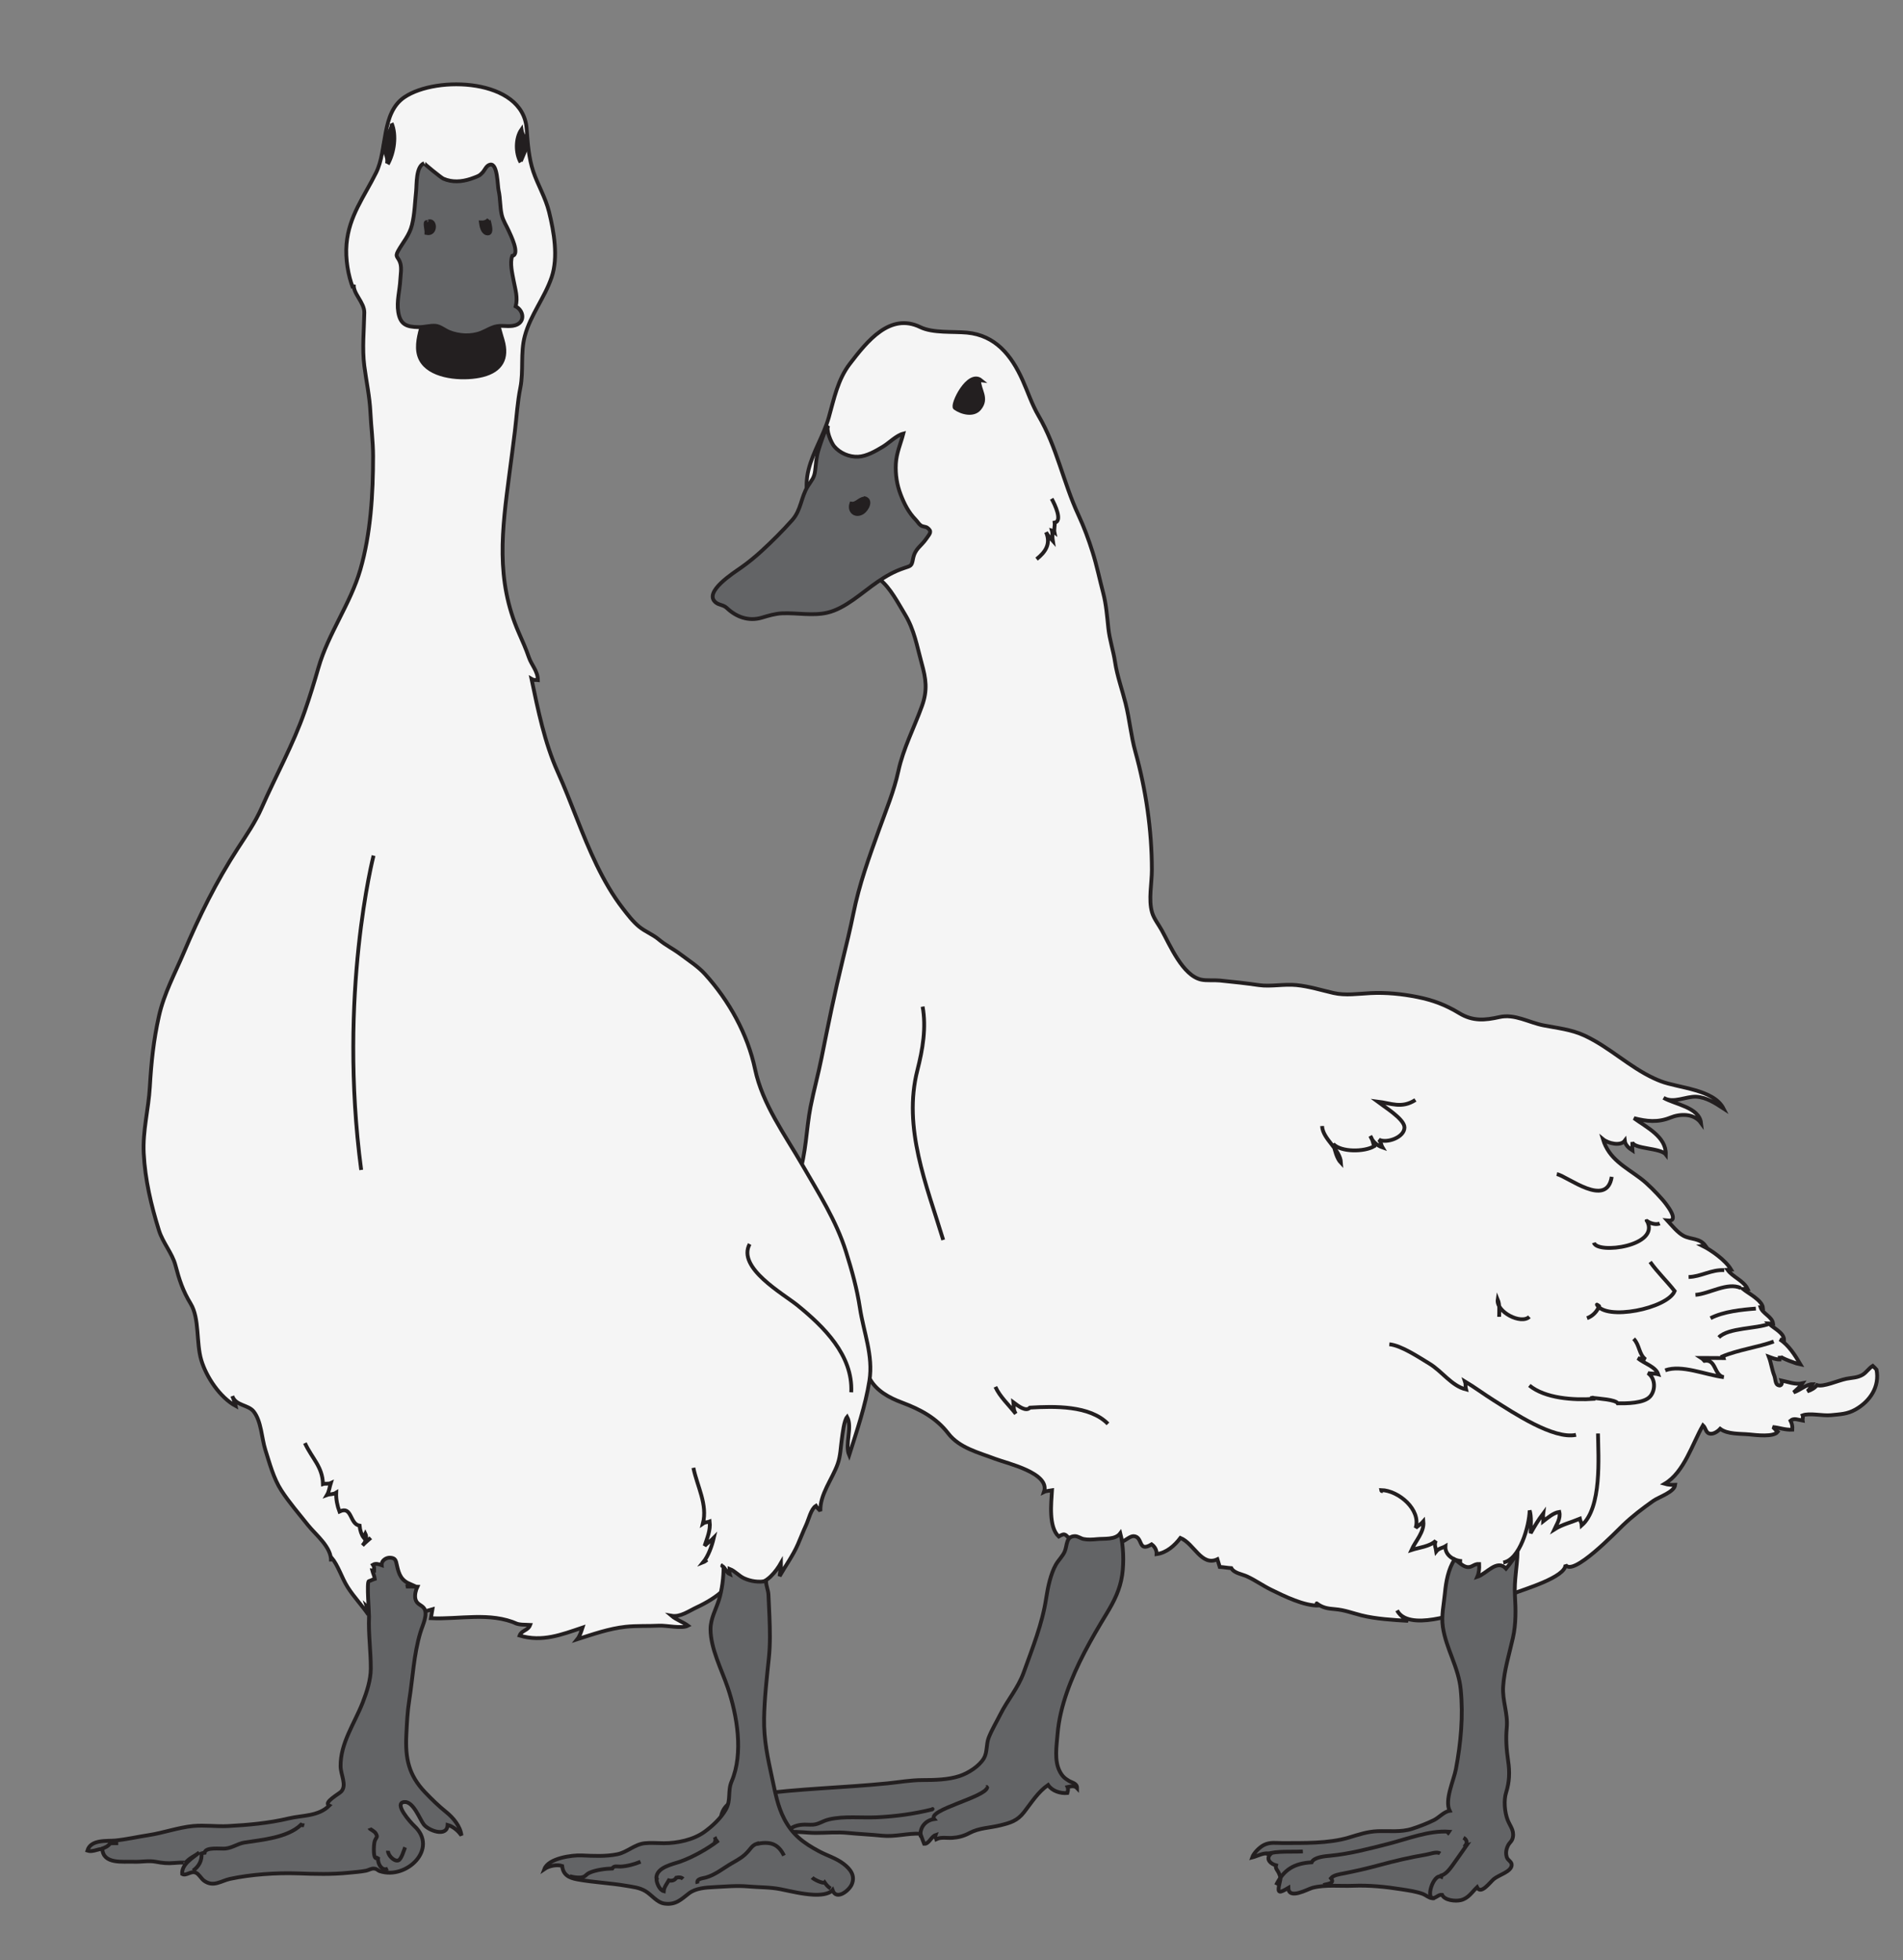 <?xml version="1.0" encoding="utf-8"?>
<!-- Generator: Adobe Illustrator 12.0.0, SVG Export Plug-In . SVG Version: 6.00 Build 51448)  -->
<!DOCTYPE svg PUBLIC "-//W3C//DTD SVG 1.1//EN" "http://www.w3.org/Graphics/SVG/1.1/DTD/svg11.dtd" >
<svg  version="1.1" id="Layer_1" xmlns="http://www.w3.org/2000/svg" xmlns:xlink="http://www.w3.org/1999/xlink" width="499.475" height="514.474"
	 viewBox="0 0 499.475 514.474" overflow="visible" enable-background="new 0 0 499.475 514.474" xml:space="preserve">
<rect x="0" y="0" width="499.475" height="514.474" fill="#808080" stroke="none"/>
<g>
	<path fill="#F5F5F5" stroke="#231F20" d="M434.118,283.047c-6.524-3.026-11.599-8.127-18.182-11.209
		c-3.502-1.639-7.209-1.99-10.81-2.696c-3.902-0.765-7.563-3.083-11.564-2.184c-3.753,0.844-6.973,1.158-10.521-0.999
		c-3.677-2.235-6.979-3.454-11.054-4.27c-3.989-0.798-8.178-1.218-12.257-1.015c-3.175,0.16-6.594,0.69-9.733-0.033
		c-3.252-0.747-6.323-1.734-9.726-2.076c-3.283-0.326-6.755,0.457-9.855,0.007c-3.336-0.482-6.717-0.861-10.263-1.206
		c-1.497-0.147-3.469,0.068-4.856-0.229c-4.91-1.05-8.258-9.159-10.389-12.993c-0.817-1.474-2.038-2.996-2.521-4.618
		c-1.001-3.374-0.057-7.658-0.061-11.222c-0.011-10.475-1.566-21.017-4.33-30.987c-1.177-4.244-1.504-8.429-2.576-12.718
		c-0.907-3.629-2.199-7.142-2.754-10.82c-0.453-3.006-1.434-5.842-1.761-8.879c-0.337-3.115-0.563-6.275-1.368-9.323
		c-0.915-3.463-1.676-7.186-2.757-10.62c-1.057-3.357-2.252-6.615-3.735-9.796c-3.942-8.46-5.677-17.889-10.442-25.994
		c-1.757-2.988-2.809-6.267-4.203-9.372c-2.944-6.562-7.152-11.78-14.591-12.485c-3.671-0.349-8.94,0.173-12.254-1.442
		c-7.959-3.878-13.958,3.697-18.498,9.616c-3.194,4.163-4.136,9.159-5.534,14.084c-1.35,4.752-4.149,8.993-5.322,13.771
		c-2.084,8.504,2.61,16.874,8.995,22.098c3.142,2.573,6.723,4.24,9.794,6.719c2.703,2.185,4.7,6.085,6.544,9.134
		c2.462,4.068,3.123,8.281,4.354,12.74c1.147,4.152,1.608,7.072,0.096,11.279c-2.038,5.664-4.914,11.143-6.192,17.061
		c-1.128,5.225-3.217,10.23-5.044,15.306c-2.695,7.489-5.194,14.293-6.778,22.152c-0.82,4.065-1.836,8.23-2.822,12.253
		c-2.066,8.439-3.807,17.013-5.544,25.689c-0.856,4.277-2.028,8.497-2.863,12.744c-1.157,5.89-1.131,12.347-3.129,18.026
		c-1.173,3.332-1.747,7.942-1.213,11.516c0.575,3.853,1.485,7.995,3.128,11.522c1.632,3.503,4.701,6.121,6.798,9.361
		c4.172,6.447,6.317,14.343,9.969,20.969c1.762,3.197,5.112,4.985,8.458,6.24c4.896,1.835,8.998,4.034,12.139,8.118
		c2.928,3.806,7.986,5.002,12.31,6.653c3.1,1.185,14.521,3.708,12.814,8.684c0.597-0.298,1.438-0.288,2.094-0.414
		c-0.197,3.325-0.944,9.587,1.765,12.117c1.88-1.169,1.76-0.229,2.896,0.524c1.481,0.981,0.771,1.19,2.81,1.012
		c2.687-0.233,4.776,0.61,7.458,0.481c1.281-0.063,2.449-0.323,3.598-0.727c0.846-0.3,2.013-1.448,2.94-1.383
		c2.521,0.184,1.007,4.384,4.685,2.144c0.854,0.625,1.35,1.545,1.304,2.57c2.643-0.357,4.76-2.262,6.256-4.252
		c3.617,1.5,5.521,7.55,9.706,5.605c0.196,0.665,0.427,1.335,0.616,2.012c1.041,0.053,2.003,0.256,3.04,0.316
		c0.711,1.326,2.785,1.555,4.124,2.173c2.189,1.012,4.133,2.417,6.299,3.484c3.438,1.692,8.736,4.307,12.594,4.161
		c-0.141-0.132-0.697-0.645-0.607-0.569c1.56,1.173,2.883,1.359,4.775,1.519c2.574,0.214,4.481,0.998,6.957,1.62
		c3.764,0.946,8.399,1.219,12.238,1.445c-1.029-0.612-2.276-1.602-2.882-2.735c2.966,5.566,15.829,0.846,20.001-0.513
		c3.555-1.155,6.898-2.42,10.334-3.849c2.628-1.09,14.039-4.351,13.861-7.647c1.861,3.333,13.36-8.703,15.149-10.407
		c2.499-2.382,5.076-4.34,7.878-6.324c1.5-1.059,5.551-2.322,5.776-4.219c-0.91,0.049-1.907-0.022-2.76-0.272
		c5.158-3.064,7.254-10.532,10.061-15.354c0.735,0.682,0.699,1.847,1.617,2.144c1.023,0.33,2.26-0.537,2.888-1.229
		c1.947,1.485,5.353,1.24,7.686,1.476c1.778,0.18,6.338,0.733,7.409-0.675c-0.484-0.35-0.806-0.964-1.321-1.271
		c1.776,0.157,3.224,0.789,5.165,0.696c0.066-0.844-0.092-1.646-0.468-2.364c0.862-0.777,1.998-0.217,3.162-0.024
		c-0.063-0.363,0.206-0.901,0.02-1.372c1.772-0.682,5.271,0.179,7.41-0.045c2.462-0.259,4.284-0.253,6.487-1.502
		c3.781-2.144,6.372-5.996,5.48-10.465c-0.071-0.102-0.845-0.864-0.977-0.98c-0.984,0.599-1.701,1.76-2.64,2.318
		c-1.401,0.835-2.687,0.762-4.269,1.071c-2.185,0.432-6.076,2.252-7.739,1.673c-0.577,0.772-1.54,1.315-2.511,1.614
		c0.571-0.499,1.031-1.324,1.332-1.855c-1.604-0.011-3.285,1.604-4.929,2.137c0.798-0.773,1.706-1.463,2.294-2.37
		c-1.813,0.409-3.725-0.37-5.462-0.731c0.201,0.574,0.069,1.681-1.01,1.174c-0.639-0.297-0.632-1.739-0.896-2.418
		c-0.658-1.675-0.839-3.398-1.46-5.008c0.876,0.317,1.86,0.74,2.811,0.719c0.01-0.31,0.077-0.651,0.073-0.957
		c0.007,0.545,4.928,2.243,5.462,2.319c-1.402-2.384-3.107-5.141-5.469-6.633c0.264,0.1,0.723,0.087,1.134,0.162
		c-0.008-1.892-2.734-3.078-3.963-4.298c0.359,0.029,0.736-0.039,1.08-0.023c-0.269-1.82-2.753-2.609-3.289-4.257
		c0.302,0.004,0.372,0.154,0.634,0.186c-0.179-2.014-3.815-3.843-5.216-4.967c0.355,0.013,0.794-0.11,1.158-0.088
		c-1.079-2.165-3.851-3.046-5.235-4.963c0.293-0.016,0.617-0.084,0.913-0.096c-1.488-2.501-5.318-5.141-7.459-6.196
		c0.196-0.024,0.545-0.057,0.732-0.048c-1.493-2.063-3.807-1.568-5.742-2.596c-1.551-0.827-3.118-2.79-4.244-4.006
		c3.616,0.42-0.535-4.646-1.333-5.541c-1.611-1.81-3.778-4.076-5.709-5.529c-4.078-3.071-8.282-5.061-9.871-10.293
		c1.347,1.116,4.62,1.907,5.734,0.409c0.12,1.107,1.053,1.931,1.991,2.539c-0.078-0.738,0.063-1.496-0.028-2.232
		c0.235,1.918,7.424,1.503,8.804,3.313c0.133-4.677-5.069-7.13-8.349-9.535c3.282,0.833,6.243,1.203,9.597-0.167
		c2.409-0.984,6.092-1.2,7.998,1.417c-0.494-4.125-6.923-4.888-9.84-6.599c2.54,1.564,5.943-0.44,8.613-0.281
		c2.648,0.156,4.931,1.667,7.131,3.094c-2.618-5.075-11.809-5.359-16.496-7.172C435.275,283.563,434.691,283.313,434.118,283.047z"
		/>
	<path fill="#636466" stroke="#231F20" d="M225.225,119.876c2.226-0.101,4.583-1.474,6.49-2.617
		c1.645-0.984,3.529-2.981,5.372-3.439c-0.669,2.597-1.811,5.073-1.955,7.9c-0.146,2.907,0.287,5.552,1.266,8.099
		c0.958,2.489,2.055,4.659,3.962,6.623c0.426,0.438,0.794,1.086,1.307,1.453c0.53,0.378,1.292,0.312,1.711,0.617
		c1.344,0.978,0.689,1.523-0.185,2.797c-1.524,2.224-3.042,2.625-3.565,5.44c-0.348,1.859-0.546,1.758-2.329,2.357
		c-2.591,0.864-4.717,2.085-6.996,3.641c-4.024,2.752-8.396,6.97-13.176,8.071c-3.833,0.885-7.965,0-11.854,0.171
		c-1.814,0.081-3.552,0.607-5.269,1.12c-3.547,1.063-6.775-0.184-9.231-2.515c-0.905-0.862-1.989-0.726-2.887-1.438
		c-3.437-2.718,4.753-7.839,6.714-9.234c1.834-1.305,3.609-2.753,5.273-4.278c2.806-2.576,5.538-5.299,8.064-8.146
		c2.355-2.654,2.278-5.976,4.087-8.875c1.02-1.631,1.691-2.147,1.922-4.105c0.208-1.755,0.314-3.521,0.829-5.22
		c0.552-1.825,1.638-5.271,2.667-6.646c-0.806,1.078,0.745,4.604,1.504,5.504C220.457,118.945,222.893,119.984,225.225,119.876z"/>
	<path fill="#231F20" stroke="#231F20" d="M227.386,130.906c-1.693-0.348-2.456,1.534-3.931,1.285c-0.657,2,1.016,3.444,2.855,2.364
		c1.27-0.747,2.724-3.515,0.355-3.829"/>
	<path fill="#231F20" stroke="#231F20" d="M257.065,107.261c-1.549,1.881-4.662,1.076-6.412-0.18
		c-0.994-0.712,3.492-10.004,6.874-7.226c-0.192-0.021-0.382-0.052-0.57-0.092C257.007,102.492,259.31,104.539,257.065,107.261z"/>
	<path fill="#636466" stroke="#231F20" d="M287.918,403.993c-1.122,0.113-2.414,0.198-3.524-0.033
		c-0.759-0.155-1.515-0.774-2.297-0.752c-2.358,0.062-1.96,2.429-2.645,4.032c-0.522,1.223-1.642,2.265-2.307,3.429
		c-1.382,2.413-2.14,6.054-2.563,8.866c-1.001,6.665-3.613,13.109-5.894,19.454c-1.483,4.125-4.213,7.158-6.13,10.989
		c-1,2-2.279,4.108-3.077,6.178c-0.641,1.664-0.325,3.82-1.242,5.362c-1.243,2.091-4.086,3.889-6.354,4.643
		c-2.96,0.986-6.53,1.07-9.727,1.072c-3.18,0.003-6.071,0.548-9.187,0.859c-11.375,1.144-23.407,1.372-34.768,2.963
		c-3.637,0.511-8.261,1.571-8.985,5.874c1.068-0.034,2.684-0.665,3.714-1.023c1.554,2.713,4.721,1.141,7.044,2.541
		c-0.167,0.639,0.172,3.176,0.879,3.606c1.059,0.646,4.829-1.05,6.284-1.175c2.319-0.198,4.601,0.222,6.914,0.226
		c2.836,0.004,5.641-0.283,8.468,0c3.007,0.3,6.029,0.423,9.007,0.729c3.458,0.355,6.728-0.701,10.056-0.519
		c0.322,0.896,0.604,1.762,0.964,2.641c1.299,0.102,1.845-1.901,3.009-2.287c-0.252,0.716,0.077,0.606,0.202,1.074
		c1.226-0.607,2.781-0.252,4.143-0.339c1.64-0.102,3.054-0.478,4.513-1.254c2.624-1.394,5.262-1.331,8.088-2.032
		c2.665-0.66,4.47-1.147,6.265-3.452c1.952-2.508,3.662-5.311,6.318-7.148c1.054,1.606,3.242,2.274,5.049,2.108
		c0.148-0.573,0.299-1.018,0.055-1.56c0.877-0.179,1.823-0.462,2.507,0.268c0.008-1.271-1.312-1.399-2.181-1.921
		c-1.115-0.672-1.727-1.235-2.376-2.483c-1.472-2.828-0.814-6.702-0.567-9.768c0.302-3.757,1.228-7.445,2.465-10.994
		c2.531-7.255,6.374-13.981,10.348-20.524c2.078-3.421,3.587-6.432,4.152-10.273c0.483-3.28,0.343-7.73-0.491-10.925
		C292.717,404.215,289.922,403.789,287.918,403.993z"/>
	<path fill="#636466" stroke="#231F20" d="M379.245,418.165c-0.286,2.975-0.982,5.894-0.538,8.897
		c0.843,5.696,4.1,10.488,4.684,16.392c0.688,6.971,0.04,14.012-1.261,20.896c-0.557,2.946-3.034,8.122-1.638,10.952
		c-1.466,0.198-2.805,1.776-4.117,2.429c-1.813,0.899-3.873,1.69-5.773,2.3c-2.887,0.929-6.025,0.51-9.004,0.618
		c-2.729,0.102-4.979,0.896-7.571,1.67c-5.373,1.608-11.892,1.42-17.472,1.446c-1.647,0.008-3.188-0.328-4.865,0.531
		c-1.127,0.58-2.653,2.118-3.04,3.26c1.318-0.319,3.386-1.584,4.769-0.868c-1.279,1.358,0.147,2.58,1.492,2.924
		c-0.241,0.826,0.437,1.312,0.783,2.119c0.492,1.151,0.444,1.343,0.185,2.384c-0.77,3.091-0.055,2.78,2.271,1.415
		c0.059,3.221,5.071,0.309,6.335-0.02c3.42-0.887,7.2-0.387,10.666-0.534c4.204-0.175,8.603,0.276,12.749,0.938
		c1.976,0.315,3.777,0.557,5.585,1.22c0.676,0.251,1.617,1.058,2.332,1.091c1.154,0.056,1.596-0.97,2.68-0.877
		c0.673,1.489,3.536,1.736,4.896,1.409c2.028-0.487,2.917-2.084,4.278-3.395c1.004,2.084,3.438-1.36,4.408-2.149
		c1.391-1.133,4.493-1.882,4.683-3.602c0.106-0.952-0.985-1.273-1.254-2.06c-0.372-1.089-0.195-2.108,0.266-3.076
		c0.471-0.986,1.102-1.091,1.314-2.29c0.326-1.854-0.812-2.971-1.4-4.529c-0.774-2.057-1.037-5.088-0.374-7.19
		c0.85-2.711,0.973-5.266,0.518-8.287c-0.434-2.898-0.636-5.766-0.364-8.633c0.366-3.871-1.204-7.117-0.943-10.909
		c0.298-4.322,1.607-8.489,2.556-12.695c0.854-3.788,0.754-7.46,0.534-11.3c-0.209-3.695,0.564-7.443,0.694-11.162
		c-0.932,1.553-1.818,2.8-3.017,4.251c-2.385-2.603-5.116,1.369-7.552,2.157c0.457-1.064,0.544-2.135,0.489-3.374
		c-1.475-0.086-1.946,1.152-3.435,0.741c-1.062-0.29-2.089-1.401-3.026-1.951C380.11,411.964,379.542,415.072,379.245,418.165z"/>
	<path fill="#F5F5F5" stroke="#231F20" d="M136.174,166.088c-6.139-13.987-4.399-27.002-2.463-41.781
		c0.487-3.719,0.973-7.357,1.43-11.116c0.472-3.888,0.667-7.586,1.435-11.413c0.885-4.427-0.02-9.073,1.167-13.558
		c1.466-5.54,5.242-10.084,7.052-15.483c1.767-5.262,0.611-11.862-0.688-17.132c-0.925-3.753-2.979-7.129-4.136-10.582
		c-1.194-3.561-1.468-7.443-1.748-11.275c-0.96-13.13-23.645-13.988-32.104-8.219c-6.137,4.185-4.39,13.722-7.409,19.801
		c-3.178,6.406-7.099,11.325-7.751,18.682c-0.349,3.92,0.424,8.321,1.682,11.565c0.034-0.354,0.206-0.641,0.247-0.91
		c-0.348,2.287,2.779,4.713,2.734,7.397c-0.079,4.63-0.598,9.363-0.002,13.978c0.515,3.984,1.407,8.058,1.598,12.105
		c0.182,3.89,0.707,7.665,0.708,11.589c0.001,9.82-0.613,20.311-3.35,29.784c-2.594,8.976-8.417,16.752-11.003,25.754
		c-1.117,3.882-2.244,7.559-3.608,11.475c-3.05,8.748-7.555,16.82-11.284,25.274c-1.691,3.836-4.028,7.2-6.297,10.701
		c-5.652,8.717-10.128,17.811-14.119,27.25c-2.377,5.622-5.204,10.727-6.551,16.759c-1.418,6.349-2.001,12.026-2.384,18.548
		c-0.345,5.932-1.907,11.506-1.604,17.462c0.35,6.873,1.946,13.647,3.995,20.196c1.023,3.269,3.488,5.993,4.318,9.126
		c1.017,3.847,1.916,6.68,4.022,10.153c2.336,3.851,1.403,10.181,2.768,14.779c1.313,4.418,4.908,9.807,9.039,12.032
		c-0.167-0.895-0.586-1.714-0.895-2.596c0.905,2.592,4.175,2.225,5.619,4.068c2.021,2.579,2.078,6.986,3.045,10.027
		c1.112,3.502,2.154,7.511,4.204,10.676c2.019,3.114,4.634,6.134,6.971,9.079c2.024,2.555,6.281,5.826,6.064,9.53
		c-0.035-0.375,0.059-0.757,0.055-1.11c1.947,2.353,2.67,5.291,4.335,7.913c1.634,2.573,3.758,4.771,5.409,7.183
		c-0.142-0.644-0.177-1.469-0.39-2.12c4.326,3.997,11.979,2.277,17.21,0.729c-0.139,0.787-0.266,1.523-0.401,2.334
		c7.514,0.356,15.502-1.711,22.697,1.488c-0.195-0.051-0.579-0.199-0.618-0.21c1.284,0.538,2.619,0.392,3.98,0.48
		c-0.589,1.553-2.225,1.361-2.775,2.794c5.965,1.767,10.972-0.227,16.514-2.091c-0.338,1.025-0.68,2.194-1.38,3.063
		c4.124-1.306,8.323-2.798,12.7-3.275c2.855-0.31,5.867-0.142,8.712-0.293c2.093-0.111,6.009,0.876,7.662,0
		c-1.263-0.937-3.105-1.548-4.333-2.6c2.321,0.409,4.509-1.236,6.714-2.263c2.352-1.096,5.144-2.718,6.952-4.534
		c0.563,0.615,0.964,1.429,1.435,2.173c1.299-0.805,2.418-1.869,3.434-3.105c1.83-2.224,1.015-1.357,3.784-0.953
		c2.566,0.375,5.165-2.987,6.431-5.212c0.03,1.197-0.264,2.416-0.384,3.5c1.526-2.672,3.529-5.425,4.815-8.382
		c0.741-1.7,1.392-3.414,2.149-5.044c0.673-1.448,1.265-4.197,2.548-5.013c0.282,0.532,0.949,0.962,1.2,1.384
		c-0.207-4.368,3.161-8.452,4.558-12.465c0.726-2.085,0.752-4.302,1.068-6.484c0.206-1.421,0.56-4.829,1.387-5.801
		c1.468,2.725-0.675,7.217,0.534,10.052c2.006-6.346,4.289-13.001,5.324-19.586c1.033-6.583-1.52-12.638-2.501-19.065
		c-0.771-5.061-2.088-9.781-3.657-14.779c-2.557-8.146-7.247-15.47-11.415-22.697c-4.63-8.029-10.512-16.007-12.443-25.17
		c-1.947-9.238-6.822-17.995-13.131-24.964c-1.851-2.043-4.261-3.559-6.484-5.238c-1.833-1.383-3.874-2.355-5.64-3.846
		c-1.598-1.349-3.566-2.061-5.162-3.362c-1.617-1.318-3.002-3.137-4.272-4.778c-2.728-3.524-4.939-7.416-6.881-11.417
		c-3.862-7.955-6.607-16.389-10.232-24.449c-3.414-7.593-5.19-16.315-6.881-24.41c0.755,0.448,1.027,0.217,1.675,0.301
		c-0.014-2.334-1.662-3.912-2.367-5.973C138.053,170.311,137.133,168.273,136.174,166.088z"/>
	<path fill="#231F20" stroke="#231F20" d="M130.469,83.167c-0.233-2.294,0.487-4.798-0.451-6.955
		c-0.943-2.166-3.24-3.956-5.494-4.534c-3.192-0.82-7.404-0.321-10.269,1.447c-3.186,1.966-2.028,3.985-2.332,7.16
		c-0.452,4.733-4.522,11.312-0.418,15.541c3.372,3.478,10.856,3.764,15.181,2.654c4.8-1.232,6.634-4.365,5.233-9.198
		C131.314,87.194,130.693,85.38,130.469,83.167z"/>
	<path fill="#636466" stroke="#231F20" d="M123.48,46.975c-2.328,0.75-4.779,0.941-7.108-0.072c-0.62-0.271-5.191-4.005-5.043-4.06
		c-2.2,0.826-1.929,5.567-2.116,7.359c-0.317,3.026-0.372,5.923-1.077,8.826c-0.659,2.711-2.351,4.522-3.648,6.847
		c-0.948,1.696,0.103,1.518,0.589,3.232c0.381,1.336,0.053,3.045-0.009,4.333c-0.128,2.735-1.008,5.613-0.54,8.465
		c0.535,3.262,2.141,3.926,5.403,3.965c1.47,0.017,2.98-0.463,4.323-0.36c1.253,0.096,2.454,1.144,3.609,1.616
		c2.578,1.052,5.826,1.242,8.461,0.185c1.405-0.565,2.641-1.428,4.145-1.687c1.784-0.307,3.72,0.393,5.403-0.516
		c1.966-1.061,1.405-3.708-0.519-4.679c0.605-2.39-0.097-4.374-0.522-6.67c-0.341-1.839-1.095-4.791-0.37-6.595
		c2.123-0.374-0.493-5.585-0.905-6.512c-0.646-1.453-1.523-2.728-1.875-4.282c-0.477-2.098-0.333-4.291-0.813-6.389
		c-0.29-1.266-0.246-7.081-2.162-6.778c-1.046,0.167-1.421,1.388-2.043,2.072c-0.806,0.886-1.205,0.962-2.249,1.367
		C124.105,46.762,123.793,46.874,123.48,46.975z"/>
	<path fill="#231F20" stroke="#231F20" d="M112.094,58.307c-0.797-0.301-0.099,1.896-0.152,2.856c2.6,0.556,2.477-3.656,0.512-3.036
		"/>
	<path fill="#231F20" stroke="#231F20" d="M127.723,61.242c1.963,0.494,0.416-3.46,0.549-3.636
		c-0.479,0.627-1.312,0.836-2.057,0.792C126.326,59.291,126.663,60.978,127.723,61.242z"/>
	<path fill="#231F20" stroke="#231F20" d="M101.767,43.115c1.703-3.047,2.362-7.611,1.013-10.789
		c0.416,0.979-1.652,3.913-1.908,4.929c-0.581,2.321,1.138,3.546,0.705,5.646c0.367-0.624,0.421-1.232,0.43-1.947"/>
	<path fill="#231F20" stroke="#231F20" d="M136.654,42.61c-0.127-0.222,1.639-3.679,1.638-4.488
		c-0.002-1.917-1.206-2.346-1.441-4.117C135.278,36.278,135.281,40.189,136.654,42.61z"/>
	<path fill="#636466" stroke="#231F20" d="M89.541,470.256c1.562-1.632-0.118-4.419-0.145-6.625
		c-0.073-6.108,3.619-11.17,5.804-16.754c1.067-2.726,2.104-5.939,2.122-8.829c0.029-4.653-0.658-9.126-0.461-13.718
		c0.04-0.915-0.674-9.133-0.048-9.307c0.56-0.157,0.993-0.428,1.563-0.604c-0.095-0.74-0.49-1.509-0.671-2.243
		c0.158,0.009,0.333,0.081,0.491,0.092c0.017-0.601,0.042-1.063-0.305-1.553c0.711-0.428,1.563-0.147,2.287,0.11
		c-0.122-1.174,1.147-2.009,2.185-1.964c1.452,0.063,1.538,0.741,1.81,1.982c0.55,2.517,1.158,3.979,3.585,5.003
		c-0.491,0.137-0.771,0.424-1.185,0.595c0.992-0.017,2.002-0.039,2.981,0.028c-0.414,0.859-0.765,2.171-0.526,3.21
		c0.324,1.414,1.495,1.524,2.174,2.332c1.286,1.527-0.252,4.441-0.869,6.491c-1.749,5.807-1.975,11.842-2.928,17.832
		c-0.475,2.989-0.601,5.918-0.755,9.009c-0.31,6.202,0.615,10.589,4.909,15.087c1.815,1.9,3.563,3.596,5.583,5.224
		c1.827,1.473,3.72,3.756,3.967,6.107c-0.835-1.211-2.181-2.369-3.621-2.753c-0.143,3.309-4.999,1.49-6.25-0.106
		c-1.069-1.366-2.73-6.101-5.09-5.912c-3.02,0.24,1.719,5.482,2.572,6.268c6.477,5.964-2.027,14.192-9.012,11.89
		c-0.648-0.213-0.662-0.584-1.487-0.676c-0.796-0.088-1.42,0.404-2.161,0.55c-1.445,0.286-3.042,0.385-4.503,0.534
		c-4.464,0.461-8.837,0.332-13.331,0.173c-5.706-0.203-12.421,0.274-17.843,1.436c-2.363,0.509-4.341,2.246-6.792,0.511
		c-0.785-0.557-1.347-1.763-2.197-2.131c-1.315-0.571-2.492,0.945-3.58,0.337c-0.179-2.623,2.808-4.211,4.489-5.66
		c-1.206,1.021-2.565,1.38-3.669,2.793c0.226-0.29-2.758-0.043-2.957-0.023c-1.673,0.159-3.083,0.013-4.742-0.311
		c-1.945-0.378-3.806,0.064-5.764-0.009c-2.908-0.108-8.115,0.719-8.313-3.396c-1.301,0.103-2.677,0.908-3.918,0.476
		c0.866-3.025,5.215-2.442,7.368-2.661c2.977-0.304,5.777-0.963,8.687-1.405c3.868-0.591,7.877-2.035,11.661-2.391
		c3.115-0.294,6.083,0.172,9.192,0.009c5.288-0.277,10.824-0.782,15.855-1.99c3.678-0.885,7.831-0.51,10.717-3.385
		C84.745,473.145,88.946,470.878,89.541,470.256z"/>
	<path fill="#636466" stroke="#231F20" d="M189.917,411.389c0,2.49-0.389,5.969-1.251,8.655c-0.783,2.442-2.171,4.822-2.171,7.558
		c-0.001,5.105,2.888,10.57,4.504,15.321c2.482,7.304,4.181,17.276,1.041,24.631c-1.114,2.607-0.106,4.914-1.542,7.43
		c-1.292,2.262-3.515,4.353-5.665,5.891c-2.861,2.048-7.077,2.939-10.589,2.933c-1.565-0.004-3.519-0.163-5.044,0.009
		c-2.683,0.304-4.588,2.363-7.157,2.884c-3.048,0.62-6.29,0.453-9.376,0.31c-2.481-0.113-8.715,0.706-9.785,3.571
		c1.184-0.829,3.328-1.261,4.669-0.798c0.234,2.353,1.829,3.132,3.995,3.53c4.243,0.78,8.556,0.933,12.793,1.663
		c1.813,0.313,3.474,0.462,5.062,1.404c1.662,0.986,3.019,3.007,5.023,3.278c2.97,0.403,4.365-1.127,6.422-2.702
		c1.771-1.354,4.405-1.521,6.548-1.626c3.02-0.149,6.026-0.446,9.006-0.175c2.729,0.248,5.769,0.171,8.467,0.72
		c2.871,0.586,5.712,1.288,8.646,1.446c1.424,0.077,3.994-0.005,5.004-1.207c0.971,2.8,4.324,0.168,5.04-1.504
		c0.987-2.308-0.381-4.038-2.158-5.392c-1.987-1.516-4.268-2.134-6.435-3.296c-4.089-2.193-6.954-4.334-9.113-8.464
		c-1.728-3.307-2.392-6.999-3.169-10.61c-1.163-5.393-2.23-10.138-2.133-15.772c0.093-5.3,0.717-10.751,1.254-15.907
		c0.375-3.605,0.298-7.234,0.151-10.848c-0.077-1.88-0.166-3.761-0.254-5.641c-0.066-1.421-0.617-2.304-0.645-3.659
		c-1.986,0.327-3.95,0.061-5.744-0.746c-1.364-0.612-2.376-1.908-3.786-2.454c0.032,0.46-0.184,0.843-0.023,1.346
		c-0.764-0.341-1.086-1.543-1.931-2.143c-0.014-0.355,0.176-0.04,0.341-0.178"/>
	<path fill="none" stroke="#231F20" d="M98.044,224.58c0,0-9.368,36.389-3.243,82.506"/>
	<path fill="none" stroke="#231F20" d="M196.762,326.541c-3.409,6.233,8.89,13.089,12.601,16.116
		c6.771,5.519,14.539,13.018,14.06,22.796"/>
	<path fill="none" stroke="#231F20" d="M185.593,409.408c-0.348,0.257-0.662,0.525-1.025,0.664c1.359-1.665,2.269-4.257,2.771-6.394
		c-0.639,0.671-1.78,1.387-2.403,2.087c0.653-2.052,1.599-4.082,1.323-6.393c-0.582,0.247-1.109,0.074-1.771,0.54
		c1.273-5.063-1.494-9.723-2.498-14.646"/>
	<path fill="none" stroke="#231F20" d="M97.323,403.643c-0.729,0.677-1.52,1.266-2.198,2.015c0.906-0.967,1.254-2.157,0.756-3.147
		c-0.144,0.271-0.226,0.764-0.419,1.105c-0.563-0.705-0.977-1.942-1.083-3.163c-2.653-0.395-1.919-5.329-5.281-3.7
		c-0.575-1.53-0.928-3.244-0.855-4.962c-0.844,0.536-1.61,0.312-2.414,0.61c0.565-0.941,0.693-2.194,0.99-3.115
		c-0.547,0.262-1.457,0.061-2.053,0.252c-0.127-4.614-2.788-6.586-4.738-10.756"/>
	<path fill="none" stroke="#231F20" d="M364.656,352.841c3.152,0.319,7.688,3.385,10.445,5.043c3.443,2.073,5.809,5.829,9.666,6.812
		c-0.147-0.521-0.055-1.589-0.231-2.079c2.387,1.426,4.923,3.307,7.483,4.918c5.191,3.267,15.728,10.338,21.635,9.087"/>
	<path fill="none" stroke="#231F20" d="M401.405,363.649c4.106,3.398,11.603,3.902,16.908,3.524c0.041-0.23-0.076-0.331-0.354-0.299
		c-0.291,0.006-0.302,0.013-0.034,0.021c1.66,0.23,6.136,0.448,6.68,1.455c2.274,0.016,6.879,0.038,8.514-1.817
		c1.41-1.602,1.468-4.709-0.604-6.142c0.848,0.231,1.919,0.086,2.711,0.321c-0.665-2.004-3.793-2.867-5.329-4.204
		c0.554,0.164,1.388,0.147,2.008,0.313c-1.803-1.365-1.493-3.702-3.118-5.421"/>
	<path fill="none" stroke="#231F20" d="M416.537,345.997c1.489-0.543,2.621-1.732,3.189-3.15c0.074,0-0.655-0.475-0.602-0.409
		c2.262,4.286,18.498,1.054,20.418-3.557c-2.023-2.582-4.532-4.969-6.433-7.656"/>
	<path fill="none" stroke="#231F20" d="M418.337,326.18c0.896,3.095,17.521,0.902,13.947-5.709c-0.127-0.14-0.135-0.132-0.02,0.02
		c1.087,0.738,2.467,1.02,3.366,0.646"/>
	<path fill="none" stroke="#231F20" d="M408.611,308.165c2.876,0.637,13.121,9.026,14.411,0.722"/>
	<path fill="none" stroke="#231F20" d="M437.073,359.687c4.281-1.568,10.486,1.172,15.386,1.799
		c-2.675-0.492-1.939-4.848-5.157-4.293c-0.044-0.042-0.318-0.479-0.752-0.754c1.964,0.013,3.928-0.009,5.89,0.025
		c-0.027-0.139-0.461-0.257-0.461-0.39c4.257-1.799,9.653-2.491,13.558-3.952"/>
	<path fill="none" stroke="#231F20" d="M451.125,351.041c2.517-2.589,9.895-2.218,13.329-3.603"/>
	<path fill="none" stroke="#231F20" d="M448.961,345.997c3.373-1.746,8.151-2.239,11.893-2.522"/>
	<path fill="none" stroke="#231F20" d="M445,339.871c3.626-0.266,8.419-3.41,11.889-1.801"/>
	<path fill="none" stroke="#231F20" d="M443.198,335.187c3.217-0.067,5.972-1.987,9.367-1.8"/>
	<path fill="none" stroke="#231F20" d="M393.477,345.636c-0.004-1.563,0.193-3.197-0.377-4.557
		c-0.482,3.228,6.101,6.661,8.305,4.557"/>
	<path fill="none" stroke="#231F20" d="M347.001,295.556c0.176,3.505,4.759,6.025,4.972,9.693c-1.138-1.193-1.606-3.335-2.035-4.972
		c2.06,2.188,8.162,2.096,10.718,0.593c-0.278-0.852-0.406-1.874-0.982-2.665c0.55,1.424,1.762,2.483,3.205,2.982
		c-0.408-0.675-0.367-1.36-0.961-2.063c1.975,1.085,6.731-0.572,6.707-3.208c-0.021-2.221-5.451-5.528-7.094-6.78
		c3.615,0.437,6.321,1.927,9.971-0.424"/>
	<path fill="none" stroke="#231F20" d="M394.558,410.127c4.33-0.733,6.827-9.592,6.927-13.661c0.504,1.557,0.293,4.053,0.262,5.967
		c1.013-1.809,2.024-3.496,3.278-5.15c-0.095,0.663,0.082,1.372,0.037,2.009c1.206-0.937,2.697-2.229,4.206-2.448
		c0.406,1.755-0.697,3.24-1.313,4.601c2.052-1.308,4.453-1.856,6.697-2.801c0.124,0.657,0.476,1.016,0.512,1.722
		c5.289-4.658,4.355-17.87,4.254-24.105"/>
	<path fill="none" stroke="#231F20" d="M363.214,391.394c-0.303-0.25-0.604,0.276-0.692-0.28c4.573,0.107,10.536,5.184,9.033,9.95
		c0.292-0.324,1.554-1.134,2.037-1.709c0.264,2.795-2.07,5.1-3.126,7.485c1.937-0.637,4.827-0.902,6.386-2.423
		c-0.5,1.172-0.016,1.729,0.125,2.781c0.662-0.826,1.703-0.903,2.397-1.338c-0.153,2.346,2.223,3.809,4.376,3.908"/>
	<path fill="none" stroke="#231F20" d="M242.158,264.211c0.998,5.532,0.022,11.238-1.363,16.653
		c-3.89,15.209,2.391,30.144,6.768,44.596"/>
	<path fill="none" stroke="#231F20" d="M261.254,364.011c1.16,2.6,3.566,4.778,5.358,7.078c-0.714-1.123-0.457-1.755-0.612-2.987
		c1.36,1.013,3.263,2.517,4.323,1.375c6.327-0.379,15.755-0.626,20.475,4.261"/>
	<path fill="none" stroke="#231F20" d="M272.062,146.758c2.209-1.756,3.857-3.9,2.495-7.07c0.423,0.826,1.096,1.527,1.757,2.269
		c-0.145-0.854,0.006-1.894-0.226-2.727c0.361,0.093,0.38,0.347,0.675,0.558c-0.178-0.837,0.15-1.826,0.045-2.616
		c2.147-0.349,0.052-4.791-0.783-6.266"/>
	<path fill="none" stroke="#231F20" d="M26.707,485.248c0.83-0.251,1.768-0.701,2.193-1.412c0.698-0.038,1.42-0.027,2.131-0.029"/>
	<path fill="none" stroke="#231F20" d="M50.666,491.012c1.606-1.177,2.366-2.689,2.228-4.519c0.183-0.058,0.603-0.188,0.809-0.204
		c0.234-1.555,4.116-0.955,5.43-1.082c1.921-0.186,3.218-1.294,5.041-1.58c4.617-0.729,11.257-1.256,14.821-4.656
		c0.29,0.183,0.529,0.062,0.855,0.151"/>
	<path fill="none" stroke="#231F20" d="M96.962,479.843c0.113,0.304,1.286,0.735,1.667,1.396c0.615,1.072,0.142,0.869-0.27,1.982
		c-0.331,0.9-0.546,5.926,0.944,4.161c-0.419,1.321,0.754,3.963,2.524,3.09"/>
	<path fill="none" stroke="#231F20" d="M101.827,485.787c-0.061,1.027,1.501,2.891,2.71,2.532c0.795-0.238,1.471-2.673,1.793-3.432"
		/>
	<path fill="none" stroke="#231F20" d="M172.803,492.813c-0.187,0.071-0.303,0.162-0.509,0.211
		c-0.036,1.122,0.802,3.089,1.918,3.368c0.08-1.086,0.813-1.907,1.333-2.837c0.741,0.216,1.555,0.012,1.973-0.711
		c0.673-0.152,1.339-0.11,1.77,0.328"/>
	<path fill="none" stroke="#231F20" d="M183.071,494.434c-0.369-1.34,1.171-1.34,2.167-1.616c2.519-0.701,4.564-2.436,6.844-3.752
		c1.763-1.016,3.063-1.703,4.365-3.229c0.891-1.043,1.262-1.776,2.837-2.03"/>
	<path fill="none" stroke="#231F20" d="M213.155,492.813c0.524,0.579,2.957,1.678,3.282,1.283c0.373,0.538,0.914,1.219,1.582,1.599"
		/>
	<path fill="none" stroke="#231F20" d="M198.563,483.986c3.424-0.659,5.601-0.209,7.206,3.062"/>
	<path fill="none" stroke="#231F20" d="M187.575,482.185c0.325,0.574,0.288,1.172-0.164,1.543c0.355-0.218,0.786-0.446,1.177-0.654
		c-2.781,2.159-6.659,4.336-9.956,5.525c-2.072,0.75-6.365,1.487-6.37,4.396"/>
	<path fill="none" stroke="#231F20" d="M149.565,492.454c0.697,0.22,1.794,0.412,2.697,0.359c1.434-0.084,1.419-0.754,2.383-1.215
		c1.59-0.761,4.282-1.12,6.057-1.158c0.401-0.82,1.342-0.469,2.198-0.508c1.771-0.087,3.561-0.59,5.219-1.262"/>
	<path fill="none" stroke="#231F20" d="M241.978,481.824c-0.225,0.013-0.258,0.336-0.368,0.016
		c-0.195-2.326,1.429-4.079,3.597-4.374c-1.924-2.387,13.313-5.689,13.898-8.265c-0.13-0.373-0.137,0.064-0.374,0.014"/>
	<path fill="none" stroke="#231F20" d="M207.39,480.023c1.621-1.134,3.339-1.168,5.216-1.071c2.209,0.115,2.969-0.933,5.048-1.41
		c3.955-0.911,8.421-0.352,12.475-0.542c4.943-0.23,9.754-0.88,14.518-2.064c0.307-0.264,0-0.011-0.148,0.044"/>
	<path fill="none" stroke="#231F20" d="M334.931,494.794c2.021-4.077,4.746-5.703,9.337-5.975c0.629-1.396,3.538-1.598,4.896-1.731
		c5.194-0.507,9.899-1.774,14.996-3.061c5.267-1.331,10.863-3.617,16.15-3.247c-0.137,0.213-0.344,0.514-0.522,0.685"/>
	<path fill="none" stroke="#231F20" d="M376.544,498.217c-2.659,0.676-0.316-6.599,1.774-5.611c0.046-0.146-0.203-0.167-0.132-0.293
		c1.292-0.31,2.333-1.713,3.08-2.742c1.263-1.732,2.447-3.476,3.678-5.233c-0.092,0.026-0.182,0.017-0.269-0.025
		c0.546-0.722,0.229-1.525-0.566-1.946"/>
	<path fill="none" stroke="#231F20" d="M347.361,494.794c0.818-0.346,3.162-0.331,1.965-1.799c0.695-0.848,2.298-1.051,3.392-1.269
		c3.083-0.608,6.185-1.315,9.231-2.147c4.018-1.094,8.146-2.075,12.259-2.755c1.177-0.194,2.915-0.931,3.778-0.316"/>
	<path fill="none" stroke="#231F20" d="M333.13,486.508c-0.246,0.03-0.222,0.293-0.526,0.144c2.296-0.883,6.738-0.524,9.354-0.685"
		/>
</g>
</svg>

